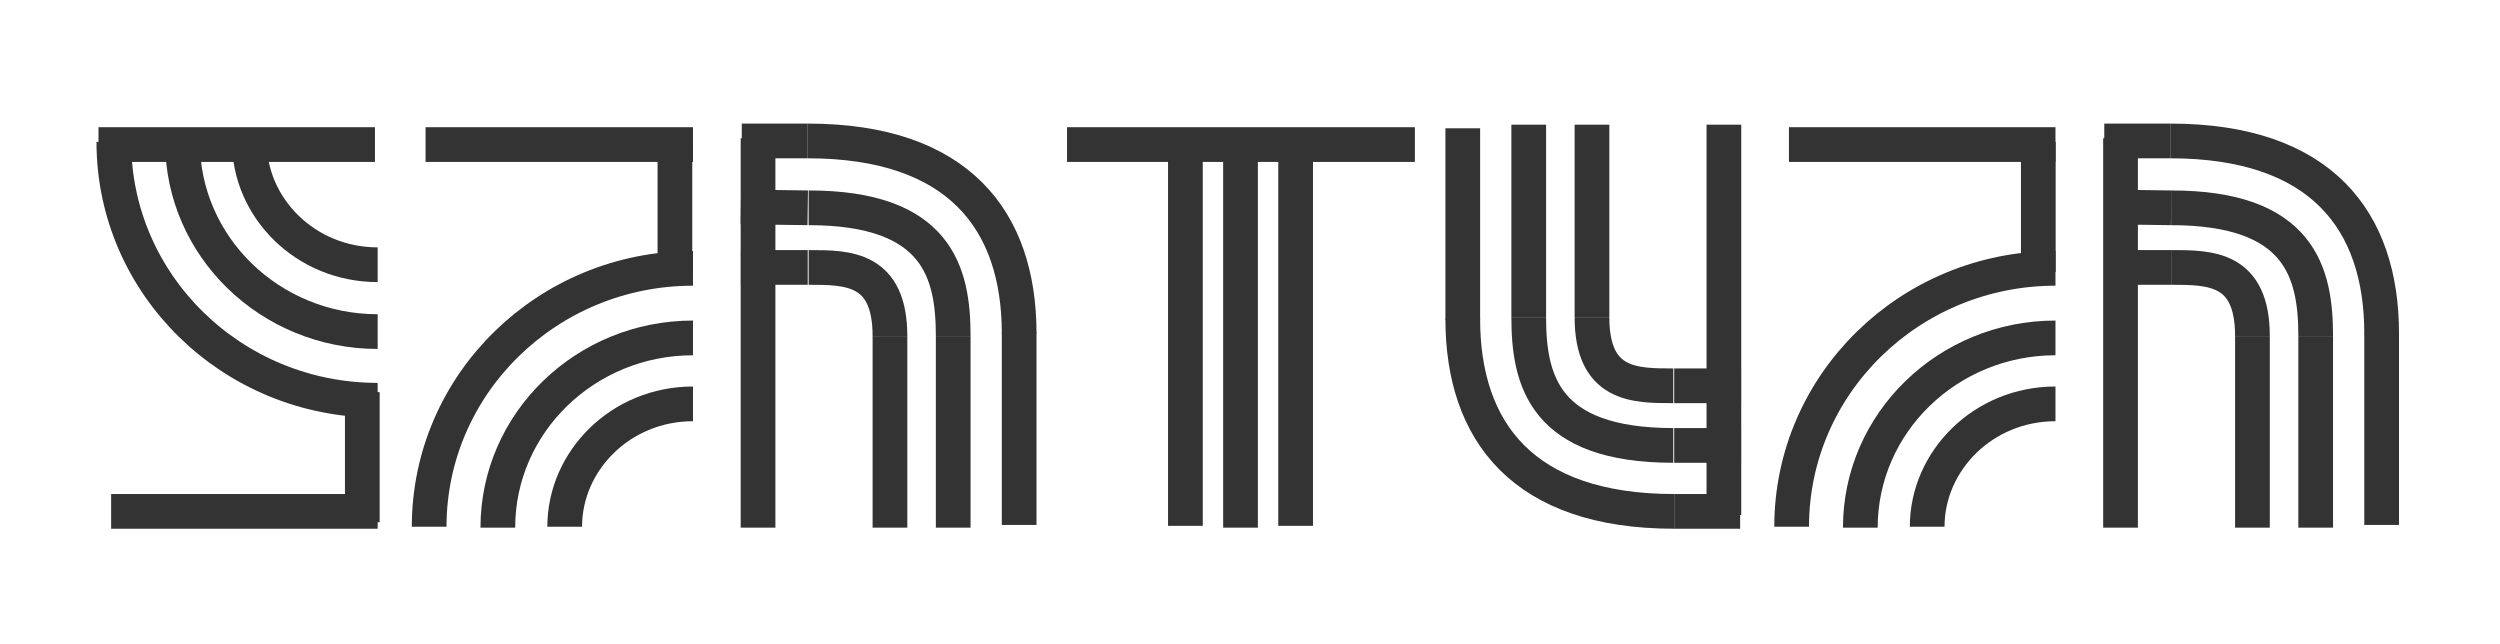 <?xml version="1.0" encoding="utf-8"?>
<!-- Generator: Adobe Illustrator 19.2.1, SVG Export Plug-In . SVG Version: 6.00 Build 0)  -->
<svg version="1.1" id="logo" xmlns="http://www.w3.org/2000/svg" xmlns:xlink="http://www.w3.org/1999/xlink" x="0px" y="0px"
	 viewBox="0 0 276.7 71.3" style="enable-background:new 0 0 276.7 71.3;" xml:space="preserve">
<style type="text/css">
	.st0{fill:none;stroke:#333333;stroke-width:3.842;stroke-miterlimit:10;}
	svg * {
		transition: all .8s ease-out, opacity .8s ease-out;
	}
	@media all and (max-width: 300px) {
		#letter-2,
		#letter-3,
		#letter-5,
		#letter-6 {
		opacity: 0;
		}

		#letter-1 {
			-webkit-transform: translate3d(50px,0,0);
			transform: translate3d(50px,0,0);
		}

		#letter-4 {
			-webkit-transform: translate3d(-15px,0,0);
			transform: translate3d(-15px,0,0);
		}

		#letter-7 {
			-webkit-transform: translate3d(-80px,0,0);
			transform: translate3d(-80px,0,0);
		}
	}
</style>
<g id="santuan">
	<g id="letter-7">
		<line class="st0" x1="232.9" y1="15.6" x2="240.2" y2="15.6"/>
		<line class="st0" x1="232.9" y1="22.9" x2="240.3" y2="23"/>
		<line class="st0" x1="232.9" y1="29.6" x2="240.3" y2="29.6"/>
		<line class="st0" x1="234.7" y1="58.4" x2="234.7" y2="15.3"/>
		<line class="st0" x1="256.3" y1="58.4" x2="256.3" y2="37.2"/>
		<line class="st0" x1="263.6" y1="58.1" x2="263.6" y2="36.8"/>
		<line class="st0" x1="249.3" y1="58.4" x2="249.3" y2="37.2"/>
		<path class="st0" d="M240.2,15.6c16.7,0,23.4,8.8,23.4,21.3"/>
		<path class="st0" d="M249.3,37.2c0-7.6-4.7-7.6-9-7.6"/>
		<path class="st0" d="M256.3,37.2c0-7-1.7-14.2-16-14.2"/>
	</g>
	<g id="letter-6">
		<line class="st0" x1="47.1" y1="16" x2="76.7" y2="16"/>
		<line class="st0" x1="74.7" y1="15.7" x2="74.7" y2="30.1"/>
		<path class="st0" d="M47.5,58.3L47.5,58.3c0-15.8,13.1-28.6,29.2-28.6"/>
		<path class="st0" d="M76.7,37.4L76.7,37.4c-11.9,0-21.6,9.4-21.6,21l0-0.1"/>
		<path class="st0" d="M62.5,58.3c0-7.3,6.2-13.6,14.2-13.6"/>
	</g>
	<g id="letter-5">
		<line class="st0" x1="192.6" y1="56.6" x2="185.3" y2="56.6"/>
		<line class="st0" x1="192.7" y1="49.3" x2="185.3" y2="49.3"/>
		<line class="st0" x1="192.7" y1="42.7" x2="185.3" y2="42.7"/>
		<line class="st0" x1="190.8" y1="13.8" x2="190.8" y2="57"/>
		<line class="st0" x1="169.2" y1="13.8" x2="169.2" y2="35.1"/>
		<line class="st0" x1="161.9" y1="14.2" x2="161.9" y2="35.4"/>
		<line class="st0" x1="176.2" y1="13.8" x2="176.2" y2="35.1"/>
		<path class="st0" d="M185.3,56.6c-16.7,0-23.4-8.8-23.4-21.3"/>
		<path class="st0" d="M176.2,35.1c0,7.6,4.7,7.6,9,7.6"/>
		<path class="st0" d="M169.2,35.1c0,7,1.7,14.2,16,14.2"/>
	</g>
	<g id="letter-4">
		<line class="st0" x1="118.1" y1="16" x2="156.6" y2="16"/>
		<g>
			<line class="st0" x1="137.3" y1="16" x2="137.3" y2="58.4"/>
			<line class="st0" x1="131.2" y1="16" x2="131.2" y2="58.2"/>
			<line class="st0" x1="143.4" y1="16" x2="143.4" y2="58.2"/>
		</g>
	</g>
	<g id="letter-3">
		<line class="st0" x1="83.9" y1="58.4" x2="83.9" y2="15.3"/>
		<line class="st0" x1="82.1" y1="15.6" x2="89.4" y2="15.6"/>
		<line class="st0" x1="82" y1="22.9" x2="89.4" y2="23"/>
		<line class="st0" x1="82" y1="29.6" x2="89.4" y2="29.6"/>
		<line class="st0" x1="105.5" y1="58.4" x2="105.5" y2="37.2"/>
		<line class="st0" x1="112.8" y1="58.1" x2="112.8" y2="36.8"/>
		<line class="st0" x1="98.5" y1="58.4" x2="98.5" y2="37.2"/>
		<path class="st0" d="M89.4,15.6c16.7,0,23.4,8.8,23.4,21.3"/>
		<path class="st0" d="M98.5,37.2c0-7.6-4.7-7.6-9-7.6"/>
		<path class="st0" d="M105.5,37.2c0-7-1.7-14.2-16-14.2"/>
	</g>
	<g id="letter-2">
		<line class="st0" x1="225.6" y1="15.7" x2="225.6" y2="30.1"/>
		<line class="st0" x1="198" y1="16" x2="227.5" y2="16"/>
		<path class="st0" d="M198.3,58.3L198.3,58.3c0-15.8,13.1-28.6,29.2-28.6"/>
		<path class="st0" d="M227.5,37.4L227.5,37.4c-11.9,0-21.6,9.4-21.6,21l0-0.1"/>
		<path class="st0" d="M213.3,58.3c0-7.3,6.2-13.6,14.2-13.6"/>
	</g>
	<g id="letter-1">
		<line class="st0" x1="10.9" y1="16" x2="41.5" y2="16"/>
		<line class="st0" x1="12.3" y1="56.6" x2="41.8" y2="56.6"/>
		<line class="st0" x1="40.1" y1="57.8" x2="40.1" y2="43.4"/>
		<path class="st0" d="M12.6,15.7L12.6,15.7c0,15.8,13.1,28.6,29.2,28.6"/>
		<path class="st0" d="M41.8,36.7L41.8,36.7c-11.9,0-21.6-9.4-21.6-21l0,0.1"/>
		<path class="st0" d="M27.6,15.7c0,7.3,6.2,13.6,14.2,13.6"/>
	</g>
</g>
</svg>
